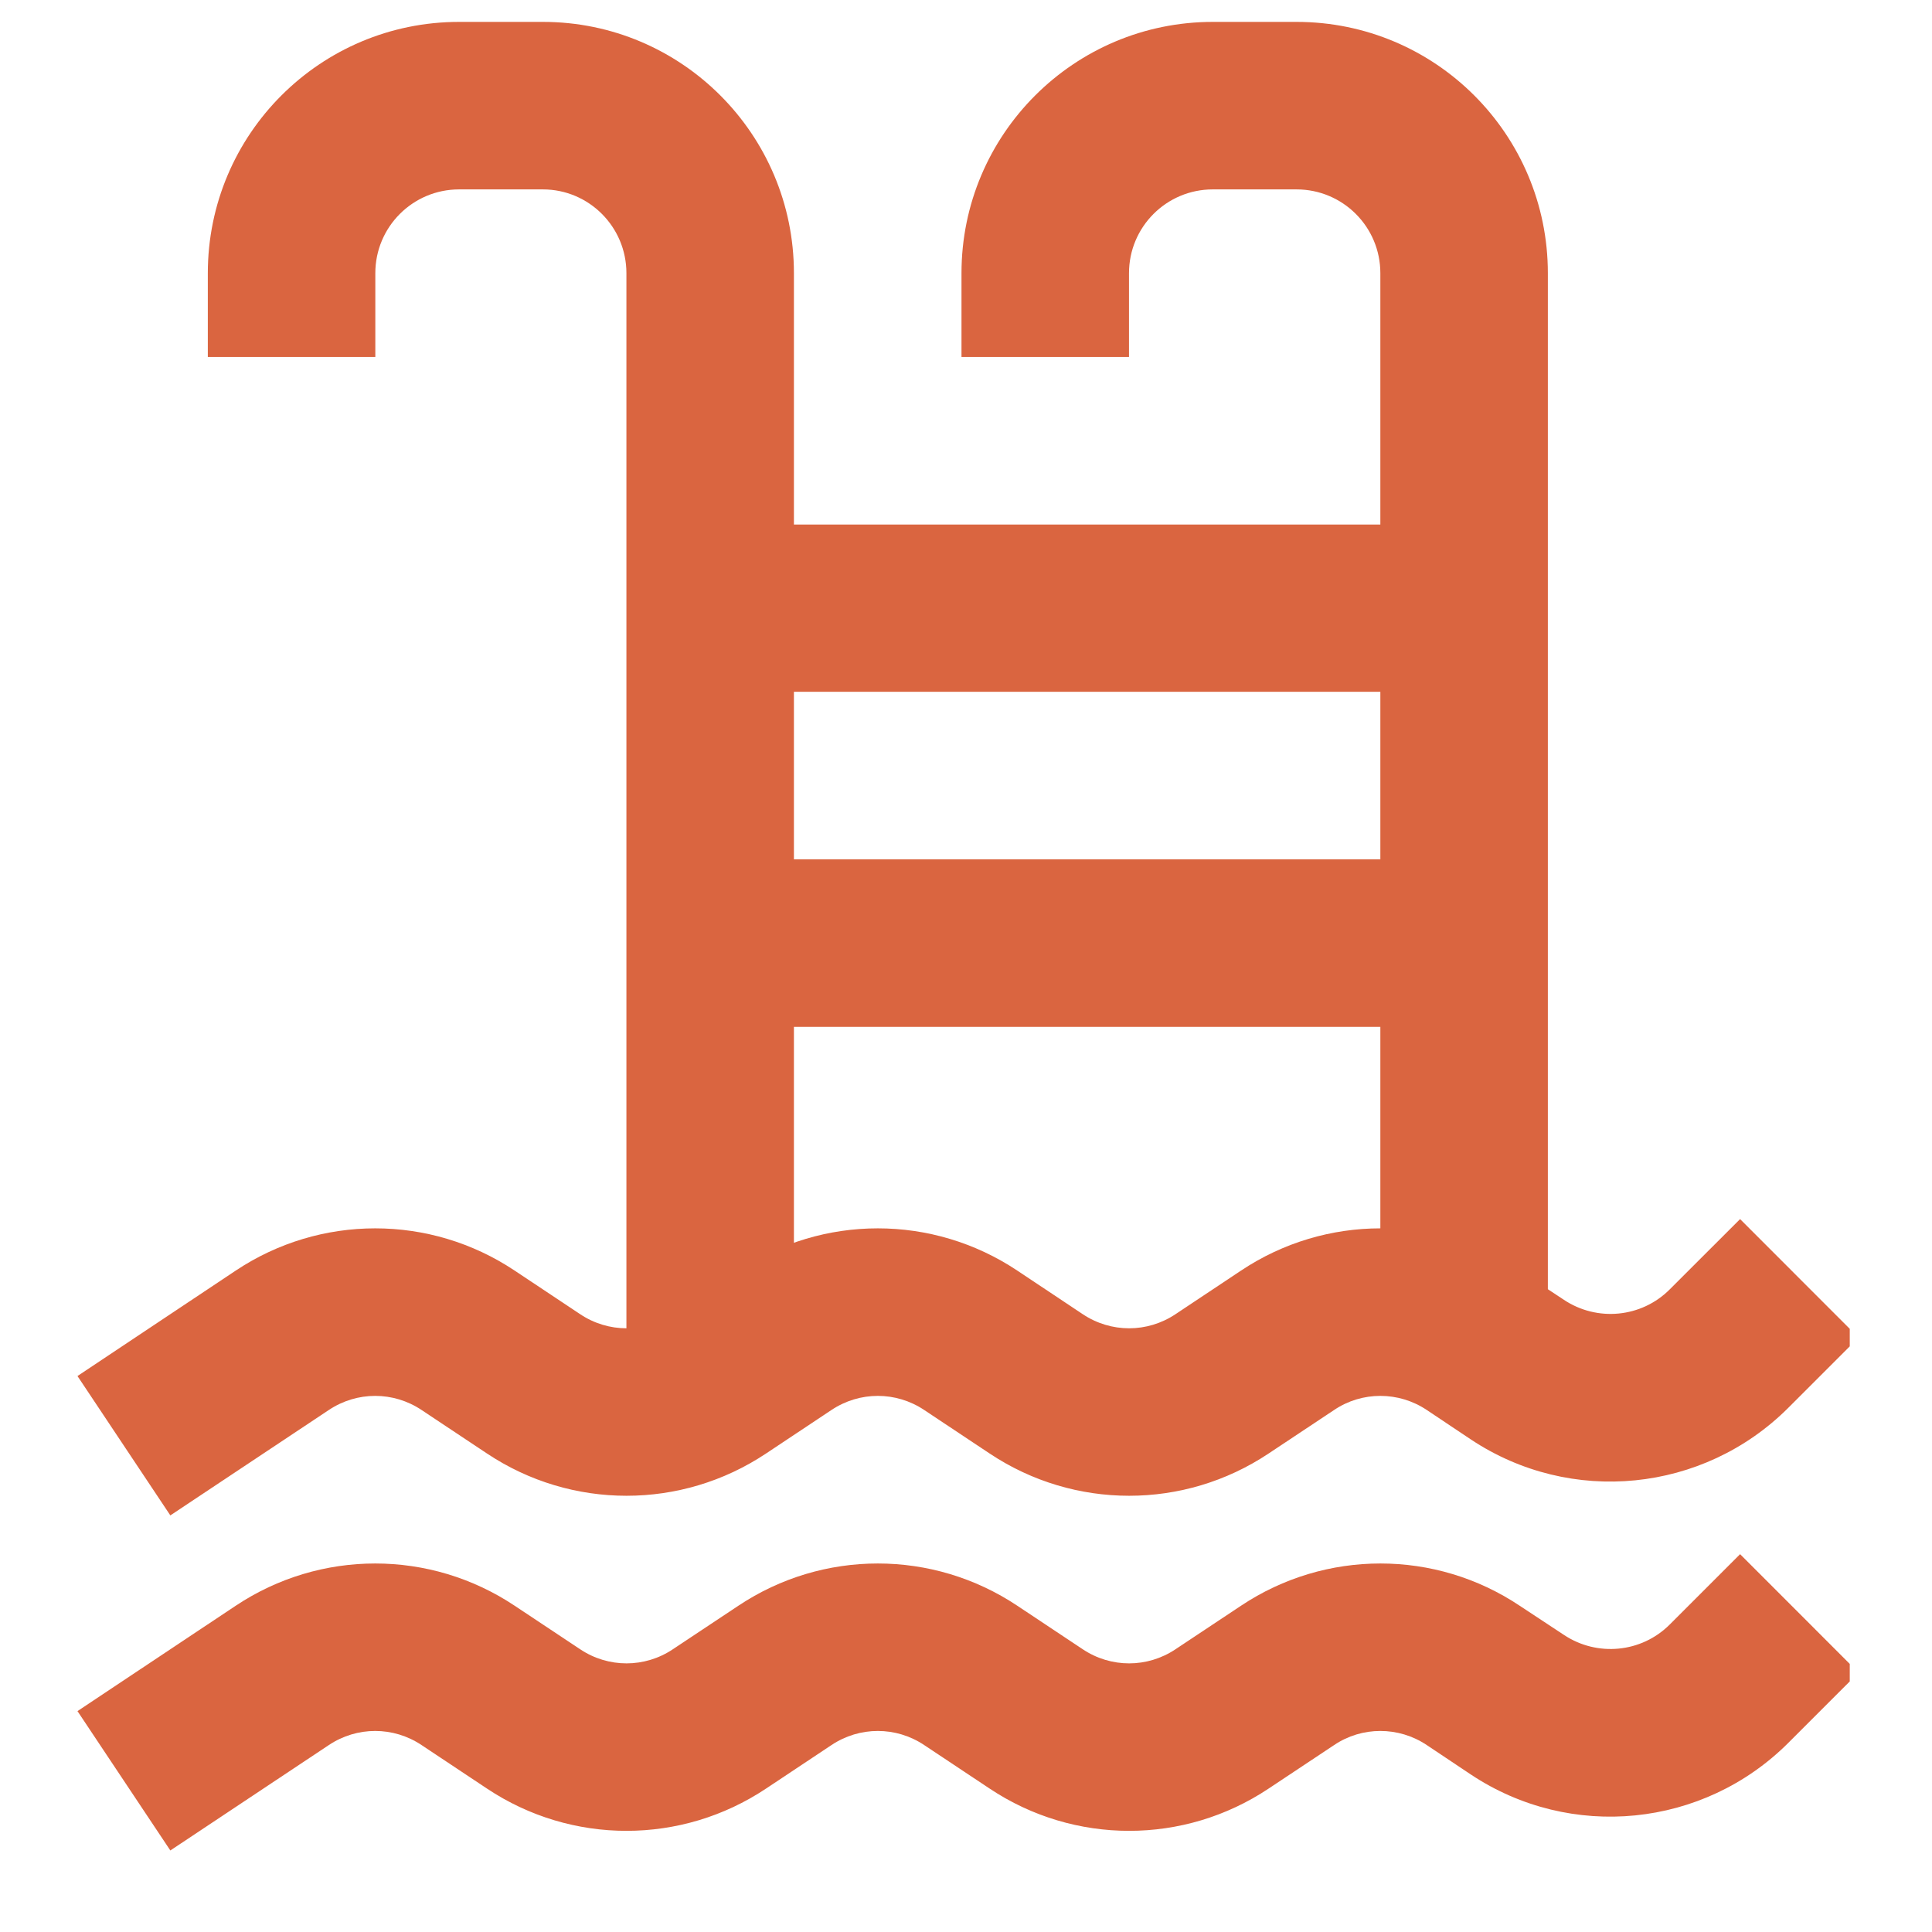 <svg xmlns="http://www.w3.org/2000/svg" xmlns:xlink="http://www.w3.org/1999/xlink" width="40" zoomAndPan="magnify" viewBox="0 0 30 30" height="40" preserveAspectRatio="xMidYMid meet" version="1.0"><defs><clipPath id="a219d53652"><path d="M 1.145 18 L 28.723 18 L 28.723 24 L 1.145 24 Z M 1.145 18 " clip-rule="nonzero"/></clipPath><clipPath id="d86f905551"><path d="M 1.145 24 L 28.723 24 L 28.723 29 L 1.145 29 Z M 1.145 24 " clip-rule="nonzero"/></clipPath></defs><g clip-path="url(#a219d53652)"><path fill="#da6540" d="M 28.859 20.77 L 27.766 21.863 C 26.449 23.176 24.391 23.383 22.84 22.352 L 22.156 21.895 C 21.719 21.602 21.148 21.602 20.715 21.895 L 19.699 22.57 C 18.387 23.445 16.68 23.445 15.367 22.57 L 14.352 21.895 C 13.914 21.602 13.348 21.602 12.91 21.895 L 11.895 22.57 C 10.582 23.445 8.875 23.445 7.562 22.57 L 6.547 21.895 C 6.109 21.602 5.543 21.602 5.105 21.895 L 2.645 23.531 L 1.203 21.367 L 3.66 19.73 C 4.973 18.855 6.68 18.855 7.992 19.73 L 9.008 20.406 C 9.445 20.699 10.012 20.699 10.449 20.406 L 11.465 19.73 C 12.777 18.855 14.484 18.855 15.797 19.73 L 16.812 20.406 C 17.25 20.699 17.816 20.699 18.254 20.406 L 19.27 19.73 C 20.582 18.855 22.289 18.855 23.598 19.73 L 24.285 20.184 C 24.801 20.527 25.488 20.461 25.926 20.023 L 27.02 18.93 Z M 28.859 20.77 " fill-opacity="1" fill-rule="evenodd"/></g><g clip-path="url(#d86f905551)"><path fill="#da6540" d="M 28.859 25.973 L 27.766 27.066 C 26.449 28.379 24.391 28.586 22.84 27.555 L 22.156 27.098 C 21.719 26.805 21.148 26.805 20.715 27.098 L 19.699 27.773 C 18.387 28.648 16.68 28.648 15.367 27.773 L 14.352 27.098 C 13.914 26.805 13.348 26.805 12.91 27.098 L 11.895 27.773 C 10.582 28.648 8.875 28.648 7.562 27.773 L 6.547 27.098 C 6.109 26.805 5.543 26.805 5.105 27.098 L 2.645 28.734 L 1.203 26.57 L 3.66 24.934 C 4.973 24.059 6.68 24.059 7.992 24.934 L 9.008 25.609 C 9.445 25.902 10.012 25.902 10.449 25.609 L 11.465 24.934 C 12.777 24.059 14.484 24.059 15.797 24.934 L 16.812 25.609 C 17.25 25.902 17.816 25.902 18.254 25.609 L 19.27 24.934 C 20.582 24.059 22.289 24.059 23.598 24.934 L 24.285 25.387 C 24.801 25.73 25.488 25.664 25.926 25.227 L 27.02 24.133 Z M 28.859 25.973 " fill-opacity="1" fill-rule="evenodd"/></g><path fill="#da6540" d="M 7.129 2.941 C 6.41 2.941 5.828 3.523 5.828 4.242 L 5.828 5.543 L 3.227 5.543 L 3.227 4.242 C 3.227 2.086 4.973 0.34 7.129 0.34 L 8.43 0.34 C 10.582 0.34 12.328 2.086 12.328 4.242 L 12.328 21.148 L 9.727 21.148 L 9.727 4.242 C 9.727 3.523 9.145 2.941 8.43 2.941 Z M 7.129 2.941 " fill-opacity="1" fill-rule="evenodd"/><path fill="#da6540" d="M 18.832 2.941 C 18.113 2.941 17.531 3.523 17.531 4.242 L 17.531 5.543 L 14.93 5.543 L 14.93 4.242 C 14.93 2.086 16.68 0.34 18.832 0.34 L 20.133 0.34 C 22.289 0.34 24.035 2.086 24.035 4.242 L 24.035 20.5 L 21.434 20.5 L 21.434 4.242 C 21.434 3.523 20.852 2.941 20.133 2.941 Z M 18.832 2.941 " fill-opacity="1" fill-rule="evenodd"/><path fill="#da6540" d="M 11.027 8.145 L 22.734 8.145 L 22.734 10.742 L 11.027 10.742 Z M 11.027 8.145 " fill-opacity="1" fill-rule="evenodd"/><path fill="#da6540" d="M 11.027 13.344 L 22.734 13.344 L 22.734 15.945 L 11.027 15.945 Z M 11.027 13.344 " fill-opacity="1" fill-rule="evenodd"/></svg>